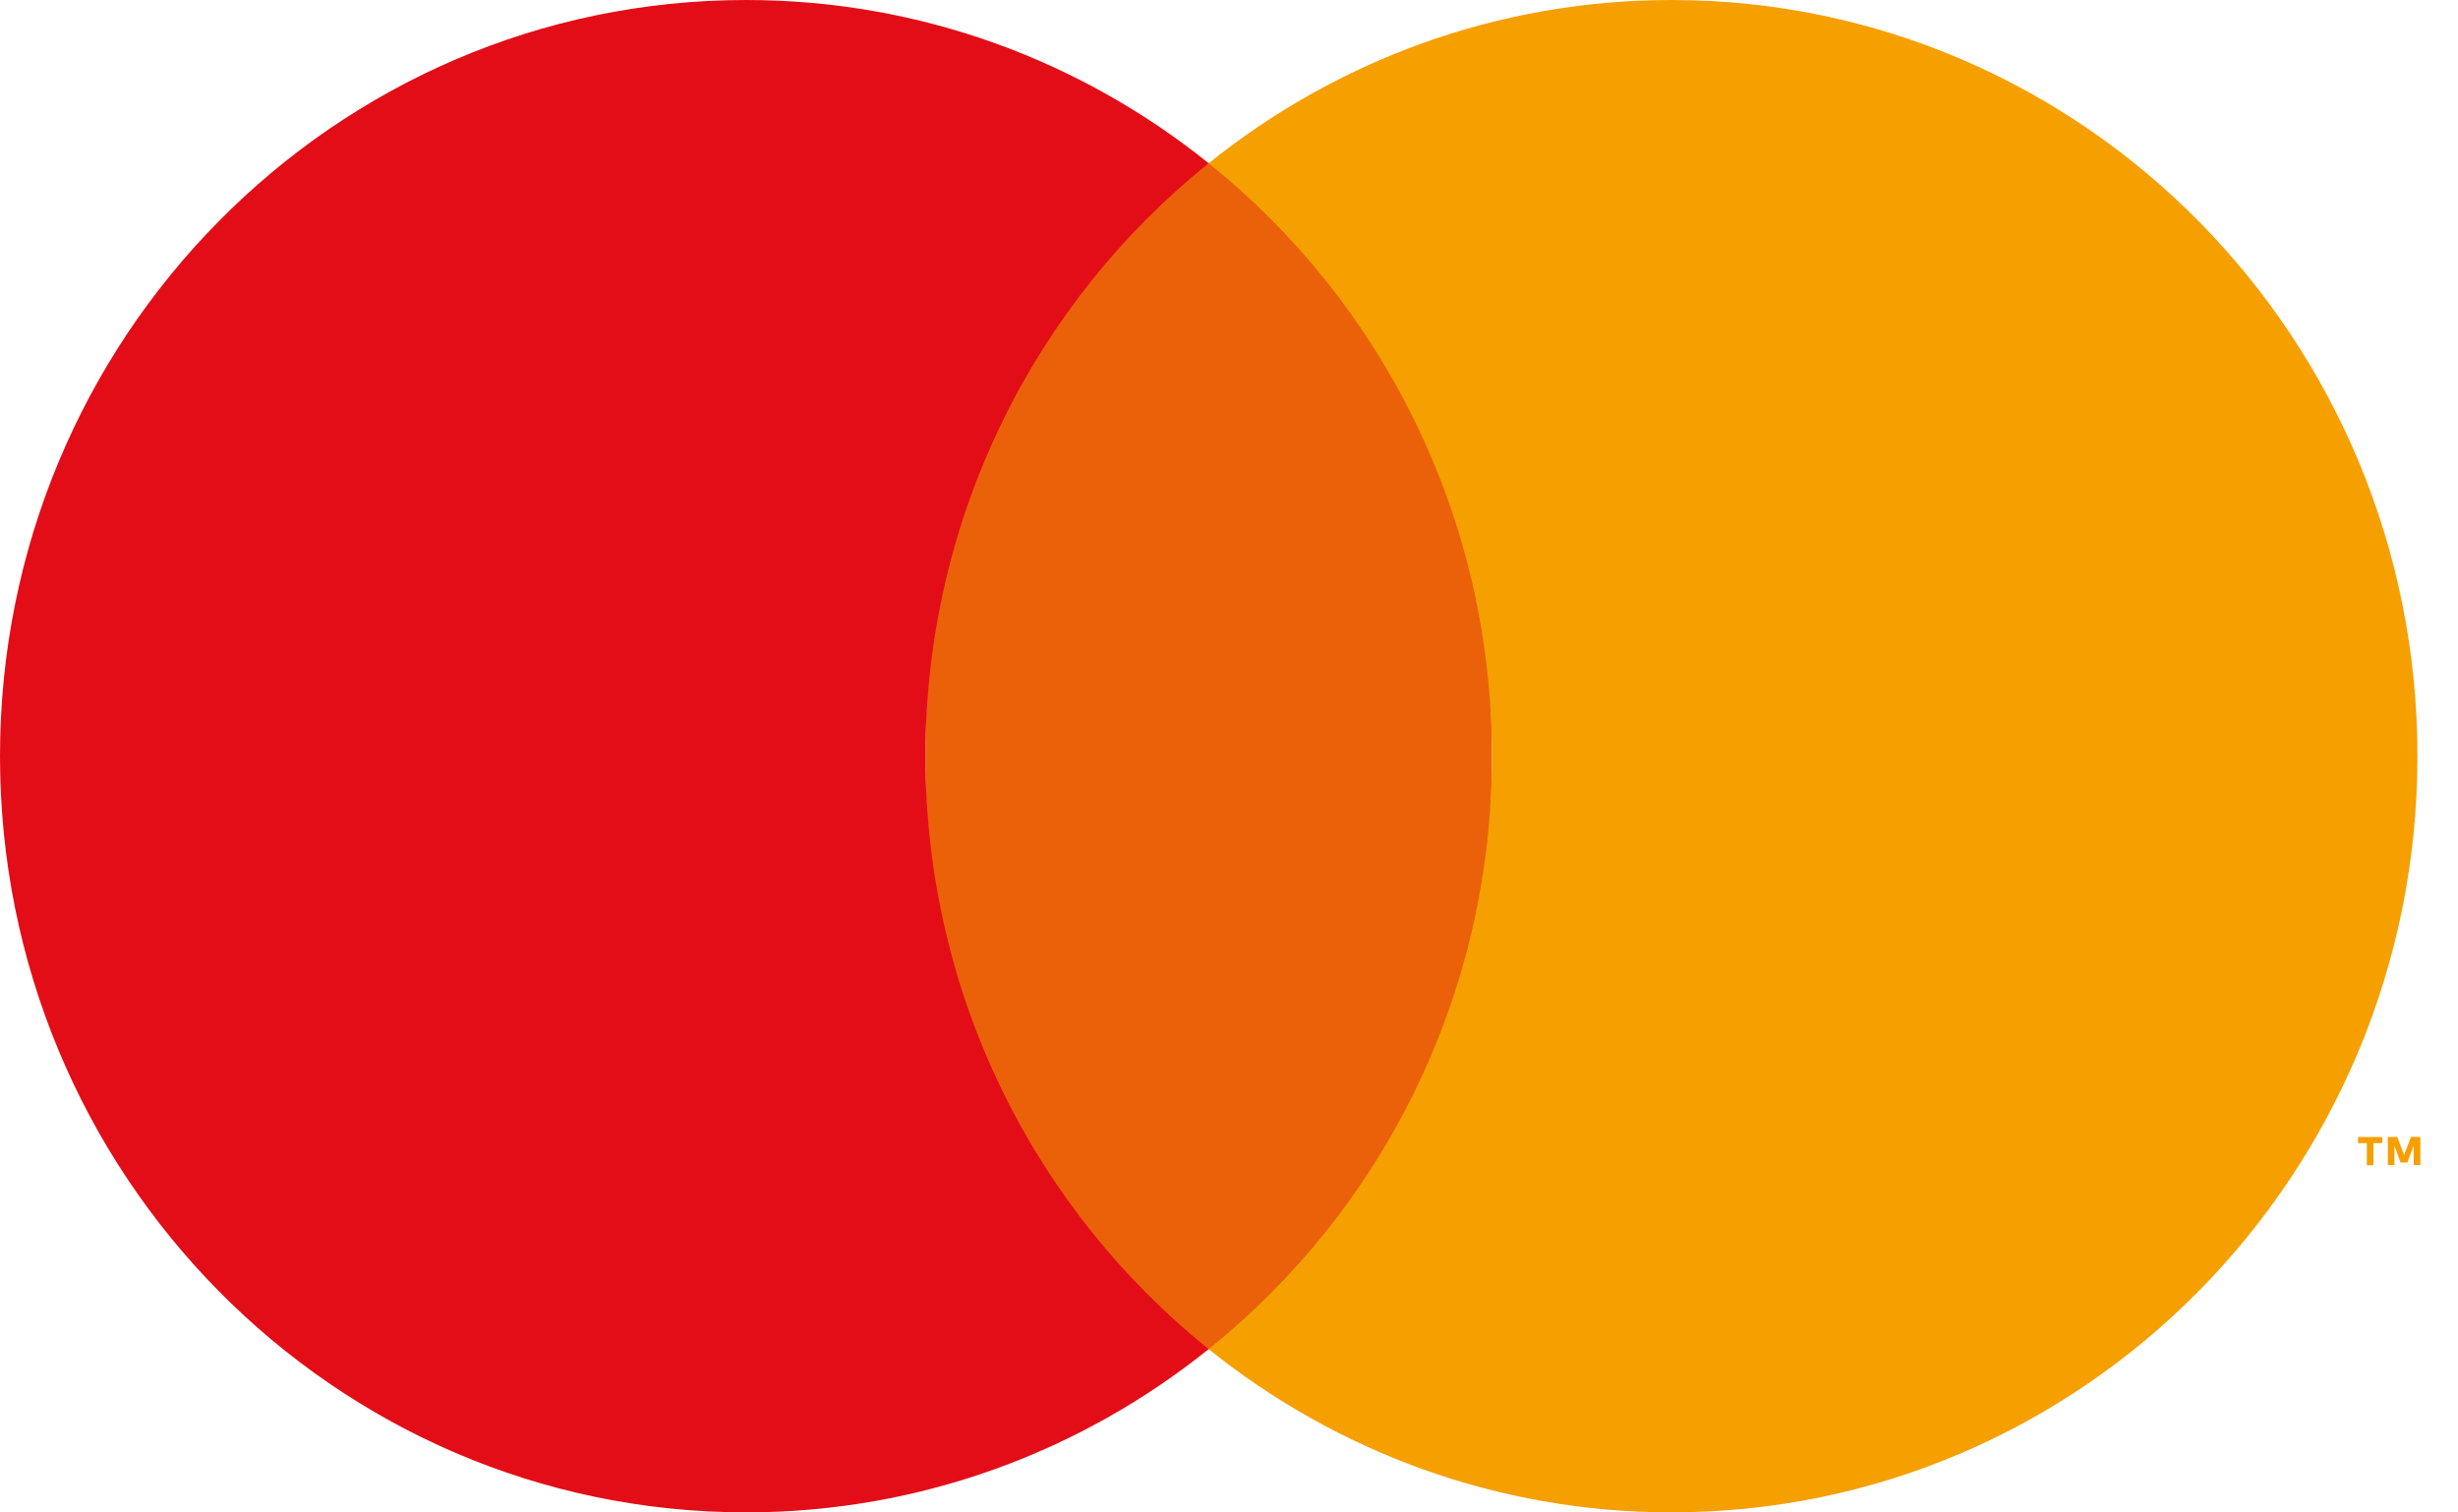 <svg width="26" height="16" viewBox="0 0 26 16" fill="none" xmlns="http://www.w3.org/2000/svg">
<g clip-path="url(#clip0_237_385)">
<path d="M12.785 14.272C14.44 14.272 15.781 11.464 15.781 7.999C15.781 4.535 14.44 1.727 12.785 1.727C11.131 1.727 9.789 4.535 9.789 7.999C9.789 11.464 11.131 14.272 12.785 14.272Z" fill="#EB610A"/>
<path d="M9.789 7.999C9.789 5.457 10.961 3.192 12.785 1.727C11.44 0.646 9.741 0 7.891 0C3.533 0 0 3.582 0 7.999C0 12.417 3.533 15.999 7.891 15.999C9.74 15.999 11.44 15.352 12.785 14.272C10.961 12.807 9.789 10.543 9.789 7.999Z" fill="#E30D17"/>
<path d="M25.036 12.327V12.093H24.943V12.028H25.199V12.093H25.106V12.327H25.036ZM25.531 12.327V12.119L25.465 12.298H25.392L25.327 12.119V12.325H25.258V12.027H25.357L25.43 12.218L25.503 12.027H25.602V12.325H25.531V12.327Z" fill="#F69F00"/>
<path d="M17.68 0C15.831 0 14.13 0.646 12.785 1.727C14.61 3.192 15.781 5.457 15.781 7.999C15.781 10.542 14.609 12.807 12.785 14.272C14.13 15.352 15.83 15.999 17.68 15.999C22.038 15.999 25.571 12.417 25.571 7.999C25.571 3.582 22.038 0 17.68 0Z" fill="#F69F00"/>
</g>
<defs>
<clipPath id="clip0_237_385">
<rect width="25.6" height="16" fill="white"/>
</clipPath>
</defs>
</svg>
